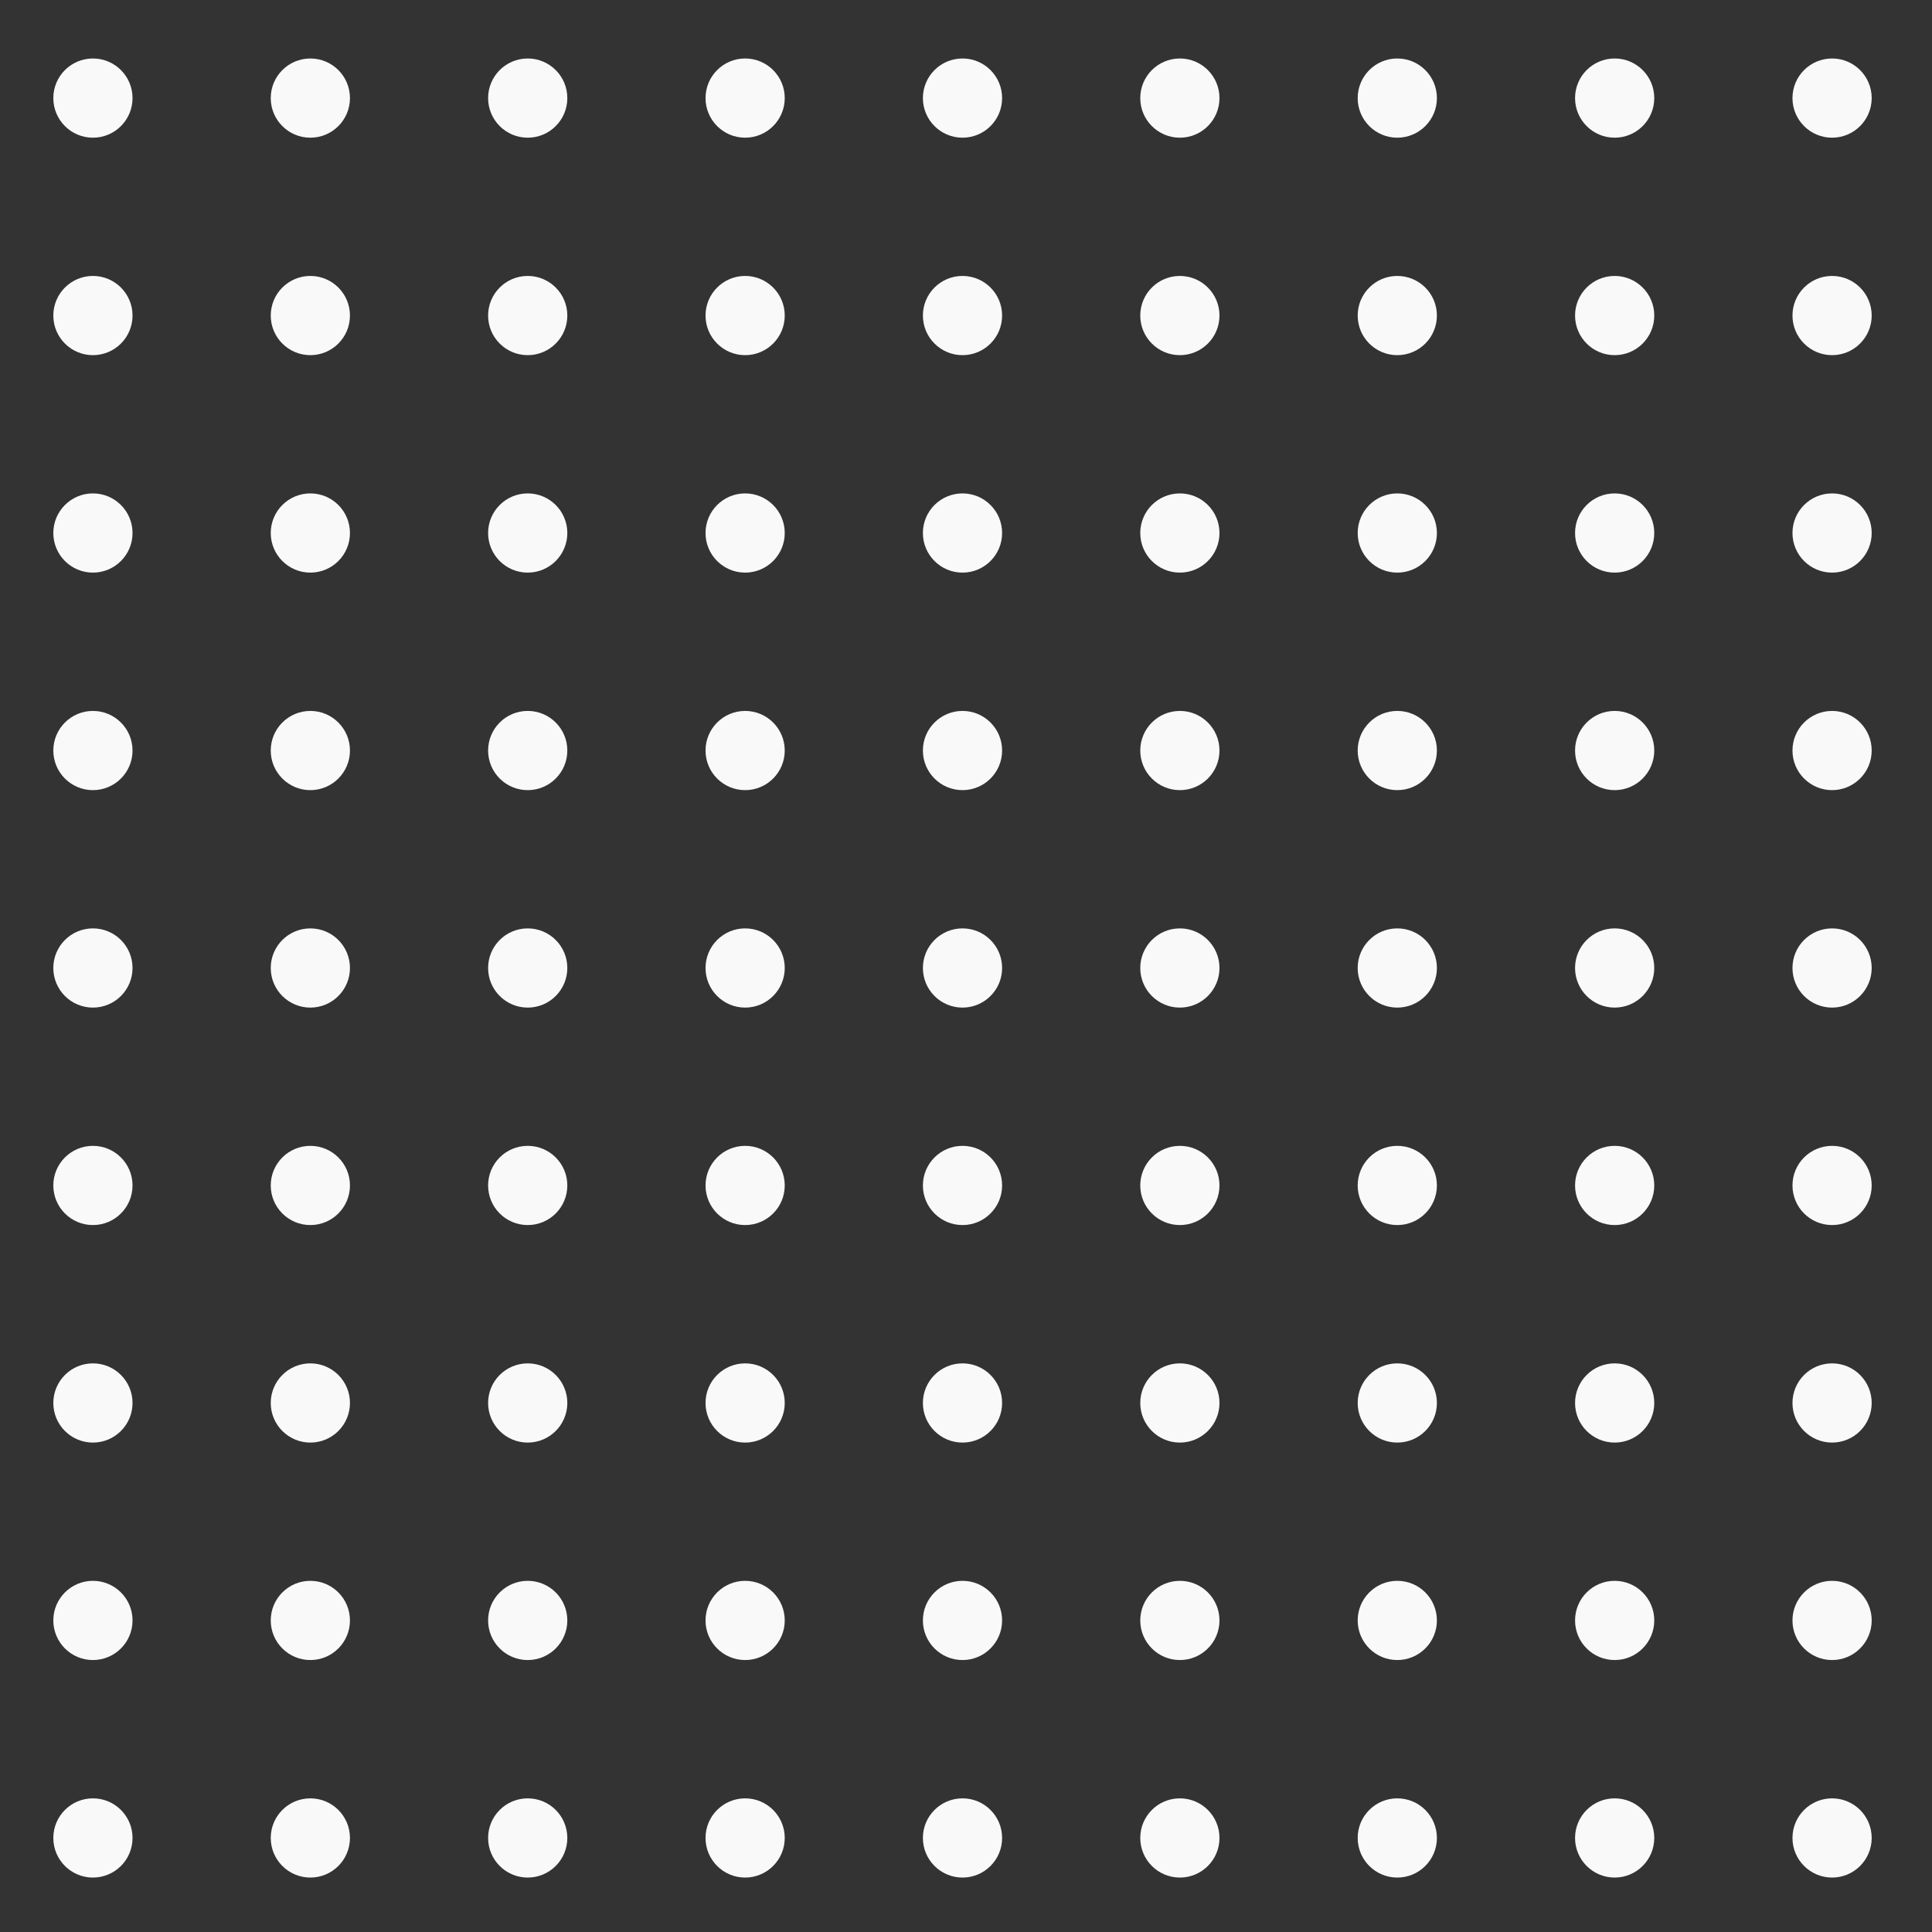 <?xml version="1.0" encoding="UTF-8" standalone="no"?>
<!-- Created with Inkscape (http://www.inkscape.org/) -->

<svg
   width="128"
   height="128"
   viewBox="0 0 33.867 33.867"
   version="1.1"
   id="svg1"
   inkscape:version="1.3.2 (1:1.3.2+202404261509+091e20ef0f)"
   sodipodi:docname="fond-points.svg"
   inkscape:export-filename="../../../../fond-points-gris-clair.png"
   inkscape:export-xdpi="96"
   inkscape:export-ydpi="96"
   xmlns:inkscape="http://www.inkscape.org/namespaces/inkscape"
   xmlns:sodipodi="http://sodipodi.sourceforge.net/DTD/sodipodi-0.dtd"
   xmlns="http://www.w3.org/2000/svg"
   xmlns:svg="http://www.w3.org/2000/svg">
  <rect x="0" y="0" width="33.867" height="33.867" fill="#333333" stroke="none"/>
  <sodipodi:namedview
     id="namedview1"
     pagecolor="#ffffff"
     bordercolor="#000000"
     borderopacity="0.25"
     inkscape:showpageshadow="2"
     inkscape:pageopacity="0.0"
     inkscape:pagecheckerboard="0"
     inkscape:deskcolor="#d1d1d1"
     inkscape:document-units="mm"
     inkscape:zoom="5.4476189"
     inkscape:cx="74.160841"
     inkscape:cy="44.514861"
     inkscape:window-width="2000"
     inkscape:window-height="1214"
     inkscape:window-x="2514"
     inkscape:window-y="42"
     inkscape:window-maximized="0"
     inkscape:current-layer="g213" />
  <defs
     id="defs1" />
  <g
     inkscape:label="petits points"
     inkscape:groupmode="layer"
     id="layer1"
     style="display:none">
    <g
       id="g56"
       transform="translate(0.221,-0.192)"
       style="fill:#ededed;fill-opacity:1">
      <g
         id="g6"
         transform="translate(-0.055,0.534)"
         style="fill:#ededed;fill-opacity:1">
        <circle
           style="fill:#ededed;fill-opacity:1;stroke-width:0.265"
           id="path1"
           cx="2.236"
           cy="2.222"
           r="1.269" />
        <circle
           style="fill:#ededed;fill-opacity:1;stroke-width:0.265"
           id="circle1"
           cx="7.079"
           cy="2.222"
           r="1.269" />
        <circle
           style="fill:#ededed;fill-opacity:1;stroke-width:0.265"
           id="circle2"
           cx="11.923"
           cy="2.222"
           r="1.269" />
        <circle
           style="fill:#ededed;fill-opacity:1;stroke-width:0.265"
           id="circle3"
           cx="16.767"
           cy="2.222"
           r="1.269" />
        <circle
           style="fill:#ededed;fill-opacity:1;stroke-width:0.265"
           id="circle4"
           cx="21.61"
           cy="2.222"
           r="1.269" />
        <circle
           style="fill:#ededed;fill-opacity:1;stroke-width:0.265"
           id="circle5"
           cx="26.454"
           cy="2.222"
           r="1.269" />
        <circle
           style="fill:#ededed;fill-opacity:1;stroke-width:0.265"
           id="circle6"
           cx="31.297"
           cy="2.222"
           r="1.269" />
      </g>
      <g
         id="g13"
         transform="translate(-0.055,4.639)"
         style="fill:#ededed;fill-opacity:1">
        <circle
           style="fill:#ededed;fill-opacity:1;stroke-width:0.265"
           id="circle7"
           cx="2.236"
           cy="2.222"
           r="1.269" />
        <circle
           style="fill:#ededed;fill-opacity:1;stroke-width:0.265"
           id="circle8"
           cx="7.079"
           cy="2.222"
           r="1.269" />
        <circle
           style="fill:#ededed;fill-opacity:1;stroke-width:0.265"
           id="circle9"
           cx="11.923"
           cy="2.222"
           r="1.269" />
        <circle
           style="fill:#ededed;fill-opacity:1;stroke-width:0.265"
           id="circle10"
           cx="16.767"
           cy="2.222"
           r="1.269" />
        <circle
           style="fill:#ededed;fill-opacity:1;stroke-width:0.265"
           id="circle11"
           cx="21.61"
           cy="2.222"
           r="1.269" />
        <circle
           style="fill:#ededed;fill-opacity:1;stroke-width:0.265"
           id="circle12"
           cx="26.454"
           cy="2.222"
           r="1.269" />
        <circle
           style="fill:#ededed;fill-opacity:1;stroke-width:0.265"
           id="circle13"
           cx="31.297"
           cy="2.222"
           r="1.269" />
      </g>
      <g
         id="g20"
         transform="translate(-0.055,8.745)"
         style="fill:#ededed;fill-opacity:1">
        <circle
           style="fill:#ededed;fill-opacity:1;stroke-width:0.265"
           id="circle14"
           cx="2.236"
           cy="2.222"
           r="1.269" />
        <circle
           style="fill:#ededed;fill-opacity:1;stroke-width:0.265"
           id="circle15"
           cx="7.079"
           cy="2.222"
           r="1.269" />
        <circle
           style="fill:#ededed;fill-opacity:1;stroke-width:0.265"
           id="circle16"
           cx="11.923"
           cy="2.222"
           r="1.269" />
        <circle
           style="fill:#ededed;fill-opacity:1;stroke-width:0.265"
           id="circle17"
           cx="16.767"
           cy="2.222"
           r="1.269" />
        <circle
           style="fill:#ededed;fill-opacity:1;stroke-width:0.265"
           id="circle18"
           cx="21.61"
           cy="2.222"
           r="1.269" />
        <circle
           style="fill:#ededed;fill-opacity:1;stroke-width:0.265"
           id="circle19"
           cx="26.454"
           cy="2.222"
           r="1.269" />
        <circle
           style="fill:#ededed;fill-opacity:1;stroke-width:0.265"
           id="circle20"
           cx="31.297"
           cy="2.222"
           r="1.269" />
      </g>
      <g
         id="g27"
         transform="translate(-0.055,12.85)"
         style="fill:#ededed;fill-opacity:1">
        <circle
           style="fill:#ededed;fill-opacity:1;stroke-width:0.265"
           id="circle21"
           cx="2.236"
           cy="2.222"
           r="1.269" />
        <circle
           style="fill:#ededed;fill-opacity:1;stroke-width:0.265"
           id="circle22"
           cx="7.079"
           cy="2.222"
           r="1.269" />
        <circle
           style="fill:#ededed;fill-opacity:1;stroke-width:0.265"
           id="circle23"
           cx="11.923"
           cy="2.222"
           r="1.269" />
        <circle
           style="fill:#ededed;fill-opacity:1;stroke-width:0.265"
           id="circle24"
           cx="16.767"
           cy="2.222"
           r="1.269" />
        <circle
           style="fill:#ededed;fill-opacity:1;stroke-width:0.265"
           id="circle25"
           cx="21.61"
           cy="2.222"
           r="1.269" />
        <circle
           style="fill:#ededed;fill-opacity:1;stroke-width:0.265"
           id="circle26"
           cx="26.454"
           cy="2.222"
           r="1.269" />
        <circle
           style="fill:#ededed;fill-opacity:1;stroke-width:0.265"
           id="circle27"
           cx="31.297"
           cy="2.222"
           r="1.269" />
      </g>
      <g
         id="g34"
         transform="translate(-0.055,16.956)"
         style="fill:#ededed;fill-opacity:1">
        <circle
           style="fill:#ededed;fill-opacity:1;stroke-width:0.265"
           id="circle28"
           cx="2.236"
           cy="2.222"
           r="1.269" />
        <circle
           style="fill:#ededed;fill-opacity:1;stroke-width:0.265"
           id="circle29"
           cx="7.079"
           cy="2.222"
           r="1.269" />
        <circle
           style="fill:#ededed;fill-opacity:1;stroke-width:0.265"
           id="circle30"
           cx="11.923"
           cy="2.222"
           r="1.269" />
        <circle
           style="fill:#ededed;fill-opacity:1;stroke-width:0.265"
           id="circle31"
           cx="16.767"
           cy="2.222"
           r="1.269" />
        <circle
           style="fill:#ededed;fill-opacity:1;stroke-width:0.265"
           id="circle32"
           cx="21.61"
           cy="2.222"
           r="1.269" />
        <circle
           style="fill:#ededed;fill-opacity:1;stroke-width:0.265"
           id="circle33"
           cx="26.454"
           cy="2.222"
           r="1.269" />
        <circle
           style="fill:#ededed;fill-opacity:1;stroke-width:0.265"
           id="circle34"
           cx="31.297"
           cy="2.222"
           r="1.269" />
      </g>
      <g
         id="g41"
         transform="translate(-0.055,21.061)"
         style="fill:#ededed;fill-opacity:1">
        <circle
           style="fill:#ededed;fill-opacity:1;stroke-width:0.265"
           id="circle35"
           cx="2.236"
           cy="2.222"
           r="1.269" />
        <circle
           style="fill:#ededed;fill-opacity:1;stroke-width:0.265"
           id="circle36"
           cx="7.079"
           cy="2.222"
           r="1.269" />
        <circle
           style="fill:#ededed;fill-opacity:1;stroke-width:0.265"
           id="circle37"
           cx="11.923"
           cy="2.222"
           r="1.269" />
        <circle
           style="fill:#ededed;fill-opacity:1;stroke-width:0.265"
           id="circle38"
           cx="16.767"
           cy="2.222"
           r="1.269" />
        <circle
           style="fill:#ededed;fill-opacity:1;stroke-width:0.265"
           id="circle39"
           cx="21.61"
           cy="2.222"
           r="1.269" />
        <circle
           style="fill:#ededed;fill-opacity:1;stroke-width:0.265"
           id="circle40"
           cx="26.454"
           cy="2.222"
           r="1.269" />
        <circle
           style="fill:#ededed;fill-opacity:1;stroke-width:0.265"
           id="circle41"
           cx="31.297"
           cy="2.222"
           r="1.269" />
      </g>
      <g
         id="g48"
         transform="translate(-0.055,25.167)"
         style="fill:#ededed;fill-opacity:1">
        <circle
           style="fill:#ededed;fill-opacity:1;stroke-width:0.265"
           id="circle42"
           cx="2.236"
           cy="2.222"
           r="1.269" />
        <circle
           style="fill:#ededed;fill-opacity:1;stroke-width:0.265"
           id="circle43"
           cx="7.079"
           cy="2.222"
           r="1.269" />
        <circle
           style="fill:#ededed;fill-opacity:1;stroke-width:0.265"
           id="circle44"
           cx="11.923"
           cy="2.222"
           r="1.269" />
        <circle
           style="fill:#ededed;fill-opacity:1;stroke-width:0.265"
           id="circle45"
           cx="16.767"
           cy="2.222"
           r="1.269" />
        <circle
           style="fill:#ededed;fill-opacity:1;stroke-width:0.265"
           id="circle46"
           cx="21.61"
           cy="2.222"
           r="1.269" />
        <circle
           style="fill:#ededed;fill-opacity:1;stroke-width:0.265"
           id="circle47"
           cx="26.454"
           cy="2.222"
           r="1.269" />
        <circle
           style="fill:#ededed;fill-opacity:1;stroke-width:0.265"
           id="circle48"
           cx="31.297"
           cy="2.222"
           r="1.269" />
      </g>
      <g
         id="g55"
         transform="translate(-0.055,29.272)"
         style="fill:#ededed;fill-opacity:1">
        <circle
           style="fill:#ededed;fill-opacity:1;stroke-width:0.265"
           id="circle49"
           cx="2.236"
           cy="2.222"
           r="1.269" />
        <circle
           style="fill:#ededed;fill-opacity:1;stroke-width:0.265"
           id="circle50"
           cx="7.079"
           cy="2.222"
           r="1.269" />
        <circle
           style="fill:#ededed;fill-opacity:1;stroke-width:0.265"
           id="circle51"
           cx="11.923"
           cy="2.222"
           r="1.269" />
        <circle
           style="fill:#ededed;fill-opacity:1;stroke-width:0.265"
           id="circle52"
           cx="16.767"
           cy="2.222"
           r="1.269" />
        <circle
           style="fill:#ededed;fill-opacity:1;stroke-width:0.265"
           id="circle53"
           cx="21.61"
           cy="2.222"
           r="1.269" />
        <circle
           style="fill:#ededed;fill-opacity:1;stroke-width:0.265"
           id="circle54"
           cx="26.454"
           cy="2.222"
           r="1.269" />
        <circle
           style="fill:#ededed;fill-opacity:1;stroke-width:0.265"
           id="circle55"
           cx="31.297"
           cy="2.222"
           r="1.269" />
      </g>
    </g>
  </g>
  <g
     inkscape:groupmode="layer"
     id="layer2"
     inkscape:label="moyens points gris moyen"
     style="display:none">
    <g
       id="g113"
       transform="translate(-4.426)">
      <rect
         style="fill:#ff0000;fill-opacity:1;stroke-width:0.201"
         id="rect112"
         width="1.526"
         height="2.941"
         x="-0.009"
         y="0.023" />
      <rect
         style="fill:#ff0000;fill-opacity:1;stroke-width:0.201"
         id="rect113"
         width="1.526"
         height="2.941"
         x="-1.547"
         y="-0.009"
         transform="rotate(-90)" />
    </g>
    <g
       id="g115"
       transform="rotate(90,19.293,19.336)">
      <rect
         style="fill:#ff0000;fill-opacity:1;stroke-width:0.201"
         id="rect114"
         width="1.526"
         height="2.941"
         x="-0.009"
         y="0.023" />
      <rect
         style="fill:#ff0000;fill-opacity:1;stroke-width:0.201"
         id="rect115"
         width="1.526"
         height="2.941"
         x="-1.547"
         y="-0.009"
         transform="rotate(-90)" />
    </g>
    <g
       id="g188">
      <g
         id="g116"
         transform="matrix(1.015,0,0,1.015,-0.059,0.133)">
        <circle
           style="fill:#ededed;fill-opacity:1;stroke-width:0.143"
           id="path1-7"
           cx="1.663"
           cy="1.563"
           r="0.684" />
        <circle
           style="fill:#ededed;fill-opacity:1;stroke-width:0.143"
           id="circle2-1"
           cx="9.172"
           cy="1.563"
           r="0.684" />
        <circle
           style="fill:#ededed;fill-opacity:1;stroke-width:0.143"
           id="circle3-5"
           cx="16.681"
           cy="1.563"
           r="0.684" />
        <circle
           style="fill:#ededed;fill-opacity:1;stroke-width:0.143"
           id="circle4-4"
           cx="20.435"
           cy="1.563"
           r="0.684" />
        <circle
           style="fill:#ededed;fill-opacity:1;stroke-width:0.143"
           id="circle5-4"
           cx="24.19"
           cy="1.563"
           r="0.684" />
        <circle
           style="fill:#ededed;fill-opacity:1;stroke-width:0.143"
           id="circle6-7"
           cx="27.944"
           cy="1.563"
           r="0.684" />
        <circle
           style="fill:#ededed;fill-opacity:1;stroke-width:0.143"
           id="circle58"
           cx="5.418"
           cy="1.563"
           r="0.684" />
        <circle
           style="fill:#ededed;fill-opacity:1;stroke-width:0.143"
           id="circle60"
           cx="12.927"
           cy="1.563"
           r="0.684" />
        <circle
           style="fill:#ededed;fill-opacity:1;stroke-width:0.143"
           id="circle62"
           cx="31.699"
           cy="1.563"
           r="0.684" />
      </g>
      <g
         id="g124"
         transform="matrix(1.015,0,0,1.015,-0.059,3.945)">
        <circle
           style="fill:#ededed;fill-opacity:1;stroke-width:0.143"
           id="circle116"
           cx="1.663"
           cy="1.563"
           r="0.684" />
        <circle
           style="fill:#ededed;fill-opacity:1;stroke-width:0.143"
           id="circle117"
           cx="9.172"
           cy="1.563"
           r="0.684" />
        <circle
           style="fill:#ededed;fill-opacity:1;stroke-width:0.143"
           id="circle118"
           cx="16.681"
           cy="1.563"
           r="0.684" />
        <circle
           style="fill:#ededed;fill-opacity:1;stroke-width:0.143"
           id="circle119"
           cx="20.435"
           cy="1.563"
           r="0.684" />
        <circle
           style="fill:#ededed;fill-opacity:1;stroke-width:0.143"
           id="circle120"
           cx="24.19"
           cy="1.563"
           r="0.684" />
        <circle
           style="fill:#ededed;fill-opacity:1;stroke-width:0.143"
           id="circle121"
           cx="27.944"
           cy="1.563"
           r="0.684" />
        <circle
           style="fill:#ededed;fill-opacity:1;stroke-width:0.143"
           id="circle122"
           cx="5.418"
           cy="1.563"
           r="0.684" />
        <circle
           style="fill:#ededed;fill-opacity:1;stroke-width:0.143"
           id="circle123"
           cx="12.927"
           cy="1.563"
           r="0.684" />
        <circle
           style="fill:#ededed;fill-opacity:1;stroke-width:0.143"
           id="circle124"
           cx="31.699"
           cy="1.563"
           r="0.684" />
      </g>
      <g
         id="g133"
         transform="matrix(1.015,0,0,1.015,-0.059,7.757)">
        <circle
           style="fill:#ededed;fill-opacity:1;stroke-width:0.143"
           id="circle125"
           cx="1.663"
           cy="1.563"
           r="0.684" />
        <circle
           style="fill:#ededed;fill-opacity:1;stroke-width:0.143"
           id="circle126"
           cx="9.172"
           cy="1.563"
           r="0.684" />
        <circle
           style="fill:#ededed;fill-opacity:1;stroke-width:0.143"
           id="circle127"
           cx="16.681"
           cy="1.563"
           r="0.684" />
        <circle
           style="fill:#ededed;fill-opacity:1;stroke-width:0.143"
           id="circle128"
           cx="20.435"
           cy="1.563"
           r="0.684" />
        <circle
           style="fill:#ededed;fill-opacity:1;stroke-width:0.143"
           id="circle129"
           cx="24.19"
           cy="1.563"
           r="0.684" />
        <circle
           style="fill:#ededed;fill-opacity:1;stroke-width:0.143"
           id="circle130"
           cx="27.944"
           cy="1.563"
           r="0.684" />
        <circle
           style="fill:#ededed;fill-opacity:1;stroke-width:0.143"
           id="circle131"
           cx="5.418"
           cy="1.563"
           r="0.684" />
        <circle
           style="fill:#ededed;fill-opacity:1;stroke-width:0.143"
           id="circle132"
           cx="12.927"
           cy="1.563"
           r="0.684" />
        <circle
           style="fill:#ededed;fill-opacity:1;stroke-width:0.143"
           id="circle133"
           cx="31.699"
           cy="1.563"
           r="0.684" />
      </g>
      <g
         id="g142"
         transform="matrix(1.015,0,0,1.015,-0.059,11.57)">
        <circle
           style="fill:#ededed;fill-opacity:1;stroke-width:0.143"
           id="circle134"
           cx="1.663"
           cy="1.563"
           r="0.684" />
        <circle
           style="fill:#ededed;fill-opacity:1;stroke-width:0.143"
           id="circle135"
           cx="9.172"
           cy="1.563"
           r="0.684" />
        <circle
           style="fill:#ededed;fill-opacity:1;stroke-width:0.143"
           id="circle136"
           cx="16.681"
           cy="1.563"
           r="0.684" />
        <circle
           style="fill:#ededed;fill-opacity:1;stroke-width:0.143"
           id="circle137"
           cx="20.435"
           cy="1.563"
           r="0.684" />
        <circle
           style="fill:#ededed;fill-opacity:1;stroke-width:0.143"
           id="circle138"
           cx="24.19"
           cy="1.563"
           r="0.684" />
        <circle
           style="fill:#ededed;fill-opacity:1;stroke-width:0.143"
           id="circle139"
           cx="27.944"
           cy="1.563"
           r="0.684" />
        <circle
           style="fill:#ededed;fill-opacity:1;stroke-width:0.143"
           id="circle140"
           cx="5.418"
           cy="1.563"
           r="0.684" />
        <circle
           style="fill:#ededed;fill-opacity:1;stroke-width:0.143"
           id="circle141"
           cx="12.927"
           cy="1.563"
           r="0.684" />
        <circle
           style="fill:#ededed;fill-opacity:1;stroke-width:0.143"
           id="circle142"
           cx="31.699"
           cy="1.563"
           r="0.684" />
      </g>
      <g
         id="g151"
         transform="matrix(1.015,0,0,1.015,-0.059,15.382)">
        <circle
           style="fill:#ededed;fill-opacity:1;stroke-width:0.143"
           id="circle143"
           cx="1.663"
           cy="1.563"
           r="0.684" />
        <circle
           style="fill:#ededed;fill-opacity:1;stroke-width:0.143"
           id="circle144"
           cx="9.172"
           cy="1.563"
           r="0.684" />
        <circle
           style="fill:#ededed;fill-opacity:1;stroke-width:0.143"
           id="circle145"
           cx="16.681"
           cy="1.563"
           r="0.684" />
        <circle
           style="fill:#ededed;fill-opacity:1;stroke-width:0.143"
           id="circle146"
           cx="20.435"
           cy="1.563"
           r="0.684" />
        <circle
           style="fill:#ededed;fill-opacity:1;stroke-width:0.143"
           id="circle147"
           cx="24.19"
           cy="1.563"
           r="0.684" />
        <circle
           style="fill:#ededed;fill-opacity:1;stroke-width:0.143"
           id="circle148"
           cx="27.944"
           cy="1.563"
           r="0.684" />
        <circle
           style="fill:#ededed;fill-opacity:1;stroke-width:0.143"
           id="circle149"
           cx="5.418"
           cy="1.563"
           r="0.684" />
        <circle
           style="fill:#ededed;fill-opacity:1;stroke-width:0.143"
           id="circle150"
           cx="12.927"
           cy="1.563"
           r="0.684" />
        <circle
           style="fill:#ededed;fill-opacity:1;stroke-width:0.143"
           id="circle151"
           cx="31.699"
           cy="1.563"
           r="0.684" />
      </g>
      <g
         id="g160"
         transform="matrix(1.015,0,0,1.015,-0.059,19.194)">
        <circle
           style="fill:#ededed;fill-opacity:1;stroke-width:0.143"
           id="circle152"
           cx="1.663"
           cy="1.563"
           r="0.684" />
        <circle
           style="fill:#ededed;fill-opacity:1;stroke-width:0.143"
           id="circle153"
           cx="9.172"
           cy="1.563"
           r="0.684" />
        <circle
           style="fill:#ededed;fill-opacity:1;stroke-width:0.143"
           id="circle154"
           cx="16.681"
           cy="1.563"
           r="0.684" />
        <circle
           style="fill:#ededed;fill-opacity:1;stroke-width:0.143"
           id="circle155"
           cx="20.435"
           cy="1.563"
           r="0.684" />
        <circle
           style="fill:#ededed;fill-opacity:1;stroke-width:0.143"
           id="circle156"
           cx="24.19"
           cy="1.563"
           r="0.684" />
        <circle
           style="fill:#ededed;fill-opacity:1;stroke-width:0.143"
           id="circle157"
           cx="27.944"
           cy="1.563"
           r="0.684" />
        <circle
           style="fill:#ededed;fill-opacity:1;stroke-width:0.143"
           id="circle158"
           cx="5.418"
           cy="1.563"
           r="0.684" />
        <circle
           style="fill:#ededed;fill-opacity:1;stroke-width:0.143"
           id="circle159"
           cx="12.927"
           cy="1.563"
           r="0.684" />
        <circle
           style="fill:#ededed;fill-opacity:1;stroke-width:0.143"
           id="circle160"
           cx="31.699"
           cy="1.563"
           r="0.684" />
      </g>
      <g
         id="g169"
         transform="matrix(1.015,0,0,1.015,-0.059,23.007)">
        <circle
           style="fill:#ededed;fill-opacity:1;stroke-width:0.143"
           id="circle161"
           cx="1.663"
           cy="1.563"
           r="0.684" />
        <circle
           style="fill:#ededed;fill-opacity:1;stroke-width:0.143"
           id="circle162"
           cx="9.172"
           cy="1.563"
           r="0.684" />
        <circle
           style="fill:#ededed;fill-opacity:1;stroke-width:0.143"
           id="circle163"
           cx="16.681"
           cy="1.563"
           r="0.684" />
        <circle
           style="fill:#ededed;fill-opacity:1;stroke-width:0.143"
           id="circle164"
           cx="20.435"
           cy="1.563"
           r="0.684" />
        <circle
           style="fill:#ededed;fill-opacity:1;stroke-width:0.143"
           id="circle165"
           cx="24.19"
           cy="1.563"
           r="0.684" />
        <circle
           style="fill:#ededed;fill-opacity:1;stroke-width:0.143"
           id="circle166"
           cx="27.944"
           cy="1.563"
           r="0.684" />
        <circle
           style="fill:#ededed;fill-opacity:1;stroke-width:0.143"
           id="circle167"
           cx="5.418"
           cy="1.563"
           r="0.684" />
        <circle
           style="fill:#ededed;fill-opacity:1;stroke-width:0.143"
           id="circle168"
           cx="12.927"
           cy="1.563"
           r="0.684" />
        <circle
           style="fill:#ededed;fill-opacity:1;stroke-width:0.143"
           id="circle169"
           cx="31.699"
           cy="1.563"
           r="0.684" />
      </g>
      <g
         id="g178"
         transform="matrix(1.015,0,0,1.015,-0.059,26.819)">
        <circle
           style="fill:#ededed;fill-opacity:1;stroke-width:0.143"
           id="circle170"
           cx="1.663"
           cy="1.563"
           r="0.684" />
        <circle
           style="fill:#ededed;fill-opacity:1;stroke-width:0.143"
           id="circle171"
           cx="9.172"
           cy="1.563"
           r="0.684" />
        <circle
           style="fill:#ededed;fill-opacity:1;stroke-width:0.143"
           id="circle172"
           cx="16.681"
           cy="1.563"
           r="0.684" />
        <circle
           style="fill:#ededed;fill-opacity:1;stroke-width:0.143"
           id="circle173"
           cx="20.435"
           cy="1.563"
           r="0.684" />
        <circle
           style="fill:#ededed;fill-opacity:1;stroke-width:0.143"
           id="circle174"
           cx="24.19"
           cy="1.563"
           r="0.684" />
        <circle
           style="fill:#ededed;fill-opacity:1;stroke-width:0.143"
           id="circle175"
           cx="27.944"
           cy="1.563"
           r="0.684" />
        <circle
           style="fill:#ededed;fill-opacity:1;stroke-width:0.143"
           id="circle176"
           cx="5.418"
           cy="1.563"
           r="0.684" />
        <circle
           style="fill:#ededed;fill-opacity:1;stroke-width:0.143"
           id="circle177"
           cx="12.927"
           cy="1.563"
           r="0.684" />
        <circle
           style="fill:#ededed;fill-opacity:1;stroke-width:0.143"
           id="circle178"
           cx="31.699"
           cy="1.563"
           r="0.684" />
      </g>
      <g
         id="g187"
         transform="matrix(1.015,0,0,1.015,-0.059,30.632)">
        <circle
           style="fill:#ededed;fill-opacity:1;stroke-width:0.143"
           id="circle179"
           cx="1.663"
           cy="1.563"
           r="0.684" />
        <circle
           style="fill:#ededed;fill-opacity:1;stroke-width:0.143"
           id="circle180"
           cx="9.172"
           cy="1.563"
           r="0.684" />
        <circle
           style="fill:#ededed;fill-opacity:1;stroke-width:0.143"
           id="circle181"
           cx="16.681"
           cy="1.563"
           r="0.684" />
        <circle
           style="fill:#ededed;fill-opacity:1;stroke-width:0.143"
           id="circle182"
           cx="20.435"
           cy="1.563"
           r="0.684" />
        <circle
           style="fill:#ededed;fill-opacity:1;stroke-width:0.143"
           id="circle183"
           cx="24.19"
           cy="1.563"
           r="0.684" />
        <circle
           style="fill:#ededed;fill-opacity:1;stroke-width:0.143"
           id="circle184"
           cx="27.944"
           cy="1.563"
           r="0.684" />
        <circle
           style="fill:#ededed;fill-opacity:1;stroke-width:0.143"
           id="circle185"
           cx="5.418"
           cy="1.563"
           r="0.684" />
        <circle
           style="fill:#ededed;fill-opacity:1;stroke-width:0.143"
           id="circle186"
           cx="12.927"
           cy="1.563"
           r="0.684" />
        <circle
           style="fill:#ededed;fill-opacity:1;stroke-width:0.143"
           id="circle187"
           cx="31.699"
           cy="1.563"
           r="0.684" />
      </g>
    </g>
  </g>
  <g
     inkscape:groupmode="layer"
     id="g213"
     inkscape:label="moyens points gris clair">
    <g
       id="g2"
       transform="translate(-4.426)">
      <rect
         style="fill:#ff0000;fill-opacity:1;stroke-width:0.201"
         id="rect1"
         width="1.526"
         height="2.941"
         x="-0.009"
         y="0.023" />
      <rect
         style="fill:#ff0000;fill-opacity:1;stroke-width:0.201"
         id="rect2"
         width="1.526"
         height="2.941"
         x="-1.547"
         y="-0.009"
         transform="rotate(-90)" />
    </g>
    <g
       id="g4"
       transform="rotate(90,19.293,19.336)">
      <rect
         style="fill:#ff0000;fill-opacity:1;stroke-width:0.201"
         id="rect3"
         width="1.526"
         height="2.941"
         x="-0.009"
         y="0.023" />
      <rect
         style="fill:#ff0000;fill-opacity:1;stroke-width:0.201"
         id="rect4"
         width="1.526"
         height="2.941"
         x="-1.547"
         y="-0.009"
         transform="rotate(-90)" />
    </g>
    <g
       id="g212"
       style="fill:#f9f9f9">
      <g
         id="g67"
         transform="matrix(1.015,0,0,1.015,-0.059,0.133)"
         style="fill:#f9f9f9">
        <circle
           style="fill:#f9f9f9;fill-opacity:1;stroke-width:0.143"
           id="circle56"
           cx="1.663"
           cy="1.563"
           r="0.684" />
        <circle
           style="fill:#f9f9f9;fill-opacity:1;stroke-width:0.143"
           id="circle57"
           cx="9.172"
           cy="1.563"
           r="0.684" />
        <circle
           style="fill:#f9f9f9;fill-opacity:1;stroke-width:0.143"
           id="circle59"
           cx="16.681"
           cy="1.563"
           r="0.684" />
        <circle
           style="fill:#f9f9f9;fill-opacity:1;stroke-width:0.143"
           id="circle61"
           cx="20.435"
           cy="1.563"
           r="0.684" />
        <circle
           style="fill:#f9f9f9;fill-opacity:1;stroke-width:0.143"
           id="circle63"
           cx="24.19"
           cy="1.563"
           r="0.684" />
        <circle
           style="fill:#f9f9f9;fill-opacity:1;stroke-width:0.143"
           id="circle64"
           cx="27.944"
           cy="1.563"
           r="0.684" />
        <circle
           style="fill:#f9f9f9;fill-opacity:1;stroke-width:0.143"
           id="circle65"
           cx="5.418"
           cy="1.563"
           r="0.684" />
        <circle
           style="fill:#f9f9f9;fill-opacity:1;stroke-width:0.143"
           id="circle66"
           cx="12.927"
           cy="1.563"
           r="0.684" />
        <circle
           style="fill:#f9f9f9;fill-opacity:1;stroke-width:0.143"
           id="circle67"
           cx="31.699"
           cy="1.563"
           r="0.684" />
      </g>
      <g
         id="g76"
         transform="matrix(1.015,0,0,1.015,-0.059,3.945)"
         style="fill:#f9f9f9">
        <circle
           style="fill:#f9f9f9;fill-opacity:1;stroke-width:0.143"
           id="circle68"
           cx="1.663"
           cy="1.563"
           r="0.684" />
        <circle
           style="fill:#f9f9f9;fill-opacity:1;stroke-width:0.143"
           id="circle69"
           cx="9.172"
           cy="1.563"
           r="0.684" />
        <circle
           style="fill:#f9f9f9;fill-opacity:1;stroke-width:0.143"
           id="circle70"
           cx="16.681"
           cy="1.563"
           r="0.684" />
        <circle
           style="fill:#f9f9f9;fill-opacity:1;stroke-width:0.143"
           id="circle71"
           cx="20.435"
           cy="1.563"
           r="0.684" />
        <circle
           style="fill:#f9f9f9;fill-opacity:1;stroke-width:0.143"
           id="circle72"
           cx="24.19"
           cy="1.563"
           r="0.684" />
        <circle
           style="fill:#f9f9f9;fill-opacity:1;stroke-width:0.143"
           id="circle73"
           cx="27.944"
           cy="1.563"
           r="0.684" />
        <circle
           style="fill:#f9f9f9;fill-opacity:1;stroke-width:0.143"
           id="circle74"
           cx="5.418"
           cy="1.563"
           r="0.684" />
        <circle
           style="fill:#f9f9f9;fill-opacity:1;stroke-width:0.143"
           id="circle75"
           cx="12.927"
           cy="1.563"
           r="0.684" />
        <circle
           style="fill:#f9f9f9;fill-opacity:1;stroke-width:0.143"
           id="circle76"
           cx="31.699"
           cy="1.563"
           r="0.684" />
      </g>
      <g
         id="g85"
         transform="matrix(1.015,0,0,1.015,-0.059,7.757)"
         style="fill:#f9f9f9">
        <circle
           style="fill:#f9f9f9;fill-opacity:1;stroke-width:0.143"
           id="circle77"
           cx="1.663"
           cy="1.563"
           r="0.684" />
        <circle
           style="fill:#f9f9f9;fill-opacity:1;stroke-width:0.143"
           id="circle78"
           cx="9.172"
           cy="1.563"
           r="0.684" />
        <circle
           style="fill:#f9f9f9;fill-opacity:1;stroke-width:0.143"
           id="circle79"
           cx="16.681"
           cy="1.563"
           r="0.684" />
        <circle
           style="fill:#f9f9f9;fill-opacity:1;stroke-width:0.143"
           id="circle80"
           cx="20.435"
           cy="1.563"
           r="0.684" />
        <circle
           style="fill:#f9f9f9;fill-opacity:1;stroke-width:0.143"
           id="circle81"
           cx="24.19"
           cy="1.563"
           r="0.684" />
        <circle
           style="fill:#f9f9f9;fill-opacity:1;stroke-width:0.143"
           id="circle82"
           cx="27.944"
           cy="1.563"
           r="0.684" />
        <circle
           style="fill:#f9f9f9;fill-opacity:1;stroke-width:0.143"
           id="circle83"
           cx="5.418"
           cy="1.563"
           r="0.684" />
        <circle
           style="fill:#f9f9f9;fill-opacity:1;stroke-width:0.143"
           id="circle84"
           cx="12.927"
           cy="1.563"
           r="0.684" />
        <circle
           style="fill:#f9f9f9;fill-opacity:1;stroke-width:0.143"
           id="circle85"
           cx="31.699"
           cy="1.563"
           r="0.684" />
      </g>
      <g
         id="g94"
         transform="matrix(1.015,0,0,1.015,-0.059,11.57)"
         style="fill:#f9f9f9">
        <circle
           style="fill:#f9f9f9;fill-opacity:1;stroke-width:0.143"
           id="circle86"
           cx="1.663"
           cy="1.563"
           r="0.684" />
        <circle
           style="fill:#f9f9f9;fill-opacity:1;stroke-width:0.143"
           id="circle87"
           cx="9.172"
           cy="1.563"
           r="0.684" />
        <circle
           style="fill:#f9f9f9;fill-opacity:1;stroke-width:0.143"
           id="circle88"
           cx="16.681"
           cy="1.563"
           r="0.684" />
        <circle
           style="fill:#f9f9f9;fill-opacity:1;stroke-width:0.143"
           id="circle89"
           cx="20.435"
           cy="1.563"
           r="0.684" />
        <circle
           style="fill:#f9f9f9;fill-opacity:1;stroke-width:0.143"
           id="circle90"
           cx="24.19"
           cy="1.563"
           r="0.684" />
        <circle
           style="fill:#f9f9f9;fill-opacity:1;stroke-width:0.143"
           id="circle91"
           cx="27.944"
           cy="1.563"
           r="0.684" />
        <circle
           style="fill:#f9f9f9;fill-opacity:1;stroke-width:0.143"
           id="circle92"
           cx="5.418"
           cy="1.563"
           r="0.684" />
        <circle
           style="fill:#f9f9f9;fill-opacity:1;stroke-width:0.143"
           id="circle93"
           cx="12.927"
           cy="1.563"
           r="0.684" />
        <circle
           style="fill:#f9f9f9;fill-opacity:1;stroke-width:0.143"
           id="circle94"
           cx="31.699"
           cy="1.563"
           r="0.684" />
      </g>
      <g
         id="g103"
         transform="matrix(1.015,0,0,1.015,-0.059,15.382)"
         style="fill:#f9f9f9">
        <circle
           style="fill:#f9f9f9;fill-opacity:1;stroke-width:0.143"
           id="circle95"
           cx="1.663"
           cy="1.563"
           r="0.684" />
        <circle
           style="fill:#f9f9f9;fill-opacity:1;stroke-width:0.143"
           id="circle96"
           cx="9.172"
           cy="1.563"
           r="0.684" />
        <circle
           style="fill:#f9f9f9;fill-opacity:1;stroke-width:0.143"
           id="circle97"
           cx="16.681"
           cy="1.563"
           r="0.684" />
        <circle
           style="fill:#f9f9f9;fill-opacity:1;stroke-width:0.143"
           id="circle98"
           cx="20.435"
           cy="1.563"
           r="0.684" />
        <circle
           style="fill:#f9f9f9;fill-opacity:1;stroke-width:0.143"
           id="circle99"
           cx="24.19"
           cy="1.563"
           r="0.684" />
        <circle
           style="fill:#f9f9f9;fill-opacity:1;stroke-width:0.143"
           id="circle100"
           cx="27.944"
           cy="1.563"
           r="0.684" />
        <circle
           style="fill:#f9f9f9;fill-opacity:1;stroke-width:0.143"
           id="circle101"
           cx="5.418"
           cy="1.563"
           r="0.684" />
        <circle
           style="fill:#f9f9f9;fill-opacity:1;stroke-width:0.143"
           id="circle102"
           cx="12.927"
           cy="1.563"
           r="0.684" />
        <circle
           style="fill:#f9f9f9;fill-opacity:1;stroke-width:0.143"
           id="circle103"
           cx="31.699"
           cy="1.563"
           r="0.684" />
      </g>
      <g
         id="g112"
         transform="matrix(1.015,0,0,1.015,-0.059,19.194)"
         style="fill:#f9f9f9">
        <circle
           style="fill:#f9f9f9;fill-opacity:1;stroke-width:0.143"
           id="circle104"
           cx="1.663"
           cy="1.563"
           r="0.684" />
        <circle
           style="fill:#f9f9f9;fill-opacity:1;stroke-width:0.143"
           id="circle105"
           cx="9.172"
           cy="1.563"
           r="0.684" />
        <circle
           style="fill:#f9f9f9;fill-opacity:1;stroke-width:0.143"
           id="circle106"
           cx="16.681"
           cy="1.563"
           r="0.684" />
        <circle
           style="fill:#f9f9f9;fill-opacity:1;stroke-width:0.143"
           id="circle107"
           cx="20.435"
           cy="1.563"
           r="0.684" />
        <circle
           style="fill:#f9f9f9;fill-opacity:1;stroke-width:0.143"
           id="circle108"
           cx="24.19"
           cy="1.563"
           r="0.684" />
        <circle
           style="fill:#f9f9f9;fill-opacity:1;stroke-width:0.143"
           id="circle109"
           cx="27.944"
           cy="1.563"
           r="0.684" />
        <circle
           style="fill:#f9f9f9;fill-opacity:1;stroke-width:0.143"
           id="circle110"
           cx="5.418"
           cy="1.563"
           r="0.684" />
        <circle
           style="fill:#f9f9f9;fill-opacity:1;stroke-width:0.143"
           id="circle111"
           cx="12.927"
           cy="1.563"
           r="0.684" />
        <circle
           style="fill:#f9f9f9;fill-opacity:1;stroke-width:0.143"
           id="circle112"
           cx="31.699"
           cy="1.563"
           r="0.684" />
      </g>
      <g
         id="g193"
         transform="matrix(1.015,0,0,1.015,-0.059,23.007)"
         style="fill:#f9f9f9">
        <circle
           style="fill:#f9f9f9;fill-opacity:1;stroke-width:0.143"
           id="circle113"
           cx="1.663"
           cy="1.563"
           r="0.684" />
        <circle
           style="fill:#f9f9f9;fill-opacity:1;stroke-width:0.143"
           id="circle114"
           cx="9.172"
           cy="1.563"
           r="0.684" />
        <circle
           style="fill:#f9f9f9;fill-opacity:1;stroke-width:0.143"
           id="circle115"
           cx="16.681"
           cy="1.563"
           r="0.684" />
        <circle
           style="fill:#f9f9f9;fill-opacity:1;stroke-width:0.143"
           id="circle188"
           cx="20.435"
           cy="1.563"
           r="0.684" />
        <circle
           style="fill:#f9f9f9;fill-opacity:1;stroke-width:0.143"
           id="circle189"
           cx="24.19"
           cy="1.563"
           r="0.684" />
        <circle
           style="fill:#f9f9f9;fill-opacity:1;stroke-width:0.143"
           id="circle190"
           cx="27.944"
           cy="1.563"
           r="0.684" />
        <circle
           style="fill:#f9f9f9;fill-opacity:1;stroke-width:0.143"
           id="circle191"
           cx="5.418"
           cy="1.563"
           r="0.684" />
        <circle
           style="fill:#f9f9f9;fill-opacity:1;stroke-width:0.143"
           id="circle192"
           cx="12.927"
           cy="1.563"
           r="0.684" />
        <circle
           style="fill:#f9f9f9;fill-opacity:1;stroke-width:0.143"
           id="circle193"
           cx="31.699"
           cy="1.563"
           r="0.684" />
      </g>
      <g
         id="g202"
         transform="matrix(1.015,0,0,1.015,-0.059,26.819)"
         style="fill:#f9f9f9">
        <circle
           style="fill:#f9f9f9;fill-opacity:1;stroke-width:0.143"
           id="circle194"
           cx="1.663"
           cy="1.563"
           r="0.684" />
        <circle
           style="fill:#f9f9f9;fill-opacity:1;stroke-width:0.143"
           id="circle195"
           cx="9.172"
           cy="1.563"
           r="0.684" />
        <circle
           style="fill:#f9f9f9;fill-opacity:1;stroke-width:0.143"
           id="circle196"
           cx="16.681"
           cy="1.563"
           r="0.684" />
        <circle
           style="fill:#f9f9f9;fill-opacity:1;stroke-width:0.143"
           id="circle197"
           cx="20.435"
           cy="1.563"
           r="0.684" />
        <circle
           style="fill:#f9f9f9;fill-opacity:1;stroke-width:0.143"
           id="circle198"
           cx="24.19"
           cy="1.563"
           r="0.684" />
        <circle
           style="fill:#f9f9f9;fill-opacity:1;stroke-width:0.143"
           id="circle199"
           cx="27.944"
           cy="1.563"
           r="0.684" />
        <circle
           style="fill:#f9f9f9;fill-opacity:1;stroke-width:0.143"
           id="circle200"
           cx="5.418"
           cy="1.563"
           r="0.684" />
        <circle
           style="fill:#f9f9f9;fill-opacity:1;stroke-width:0.143"
           id="circle201"
           cx="12.927"
           cy="1.563"
           r="0.684" />
        <circle
           style="fill:#f9f9f9;fill-opacity:1;stroke-width:0.143"
           id="circle202"
           cx="31.699"
           cy="1.563"
           r="0.684" />
      </g>
      <g
         id="g211"
         transform="matrix(1.015,0,0,1.015,-0.059,30.632)"
         style="fill:#f9f9f9">
        <circle
           style="fill:#f9f9f9;fill-opacity:1;stroke-width:0.143"
           id="circle203"
           cx="1.663"
           cy="1.563"
           r="0.684" />
        <circle
           style="fill:#f9f9f9;fill-opacity:1;stroke-width:0.143"
           id="circle204"
           cx="9.172"
           cy="1.563"
           r="0.684" />
        <circle
           style="fill:#f9f9f9;fill-opacity:1;stroke-width:0.143"
           id="circle205"
           cx="16.681"
           cy="1.563"
           r="0.684" />
        <circle
           style="fill:#f9f9f9;fill-opacity:1;stroke-width:0.143"
           id="circle206"
           cx="20.435"
           cy="1.563"
           r="0.684" />
        <circle
           style="fill:#f9f9f9;fill-opacity:1;stroke-width:0.143"
           id="circle207"
           cx="24.19"
           cy="1.563"
           r="0.684" />
        <circle
           style="fill:#f9f9f9;fill-opacity:1;stroke-width:0.143"
           id="circle208"
           cx="27.944"
           cy="1.563"
           r="0.684" />
        <circle
           style="fill:#f9f9f9;fill-opacity:1;stroke-width:0.143"
           id="circle209"
           cx="5.418"
           cy="1.563"
           r="0.684" />
        <circle
           style="fill:#f9f9f9;fill-opacity:1;stroke-width:0.143"
           id="circle210"
           cx="12.927"
           cy="1.563"
           r="0.684" />
        <circle
           style="fill:#f9f9f9;fill-opacity:1;stroke-width:0.143"
           id="circle211"
           cx="31.699"
           cy="1.563"
           r="0.684" />
      </g>
    </g>
  </g>
</svg>
